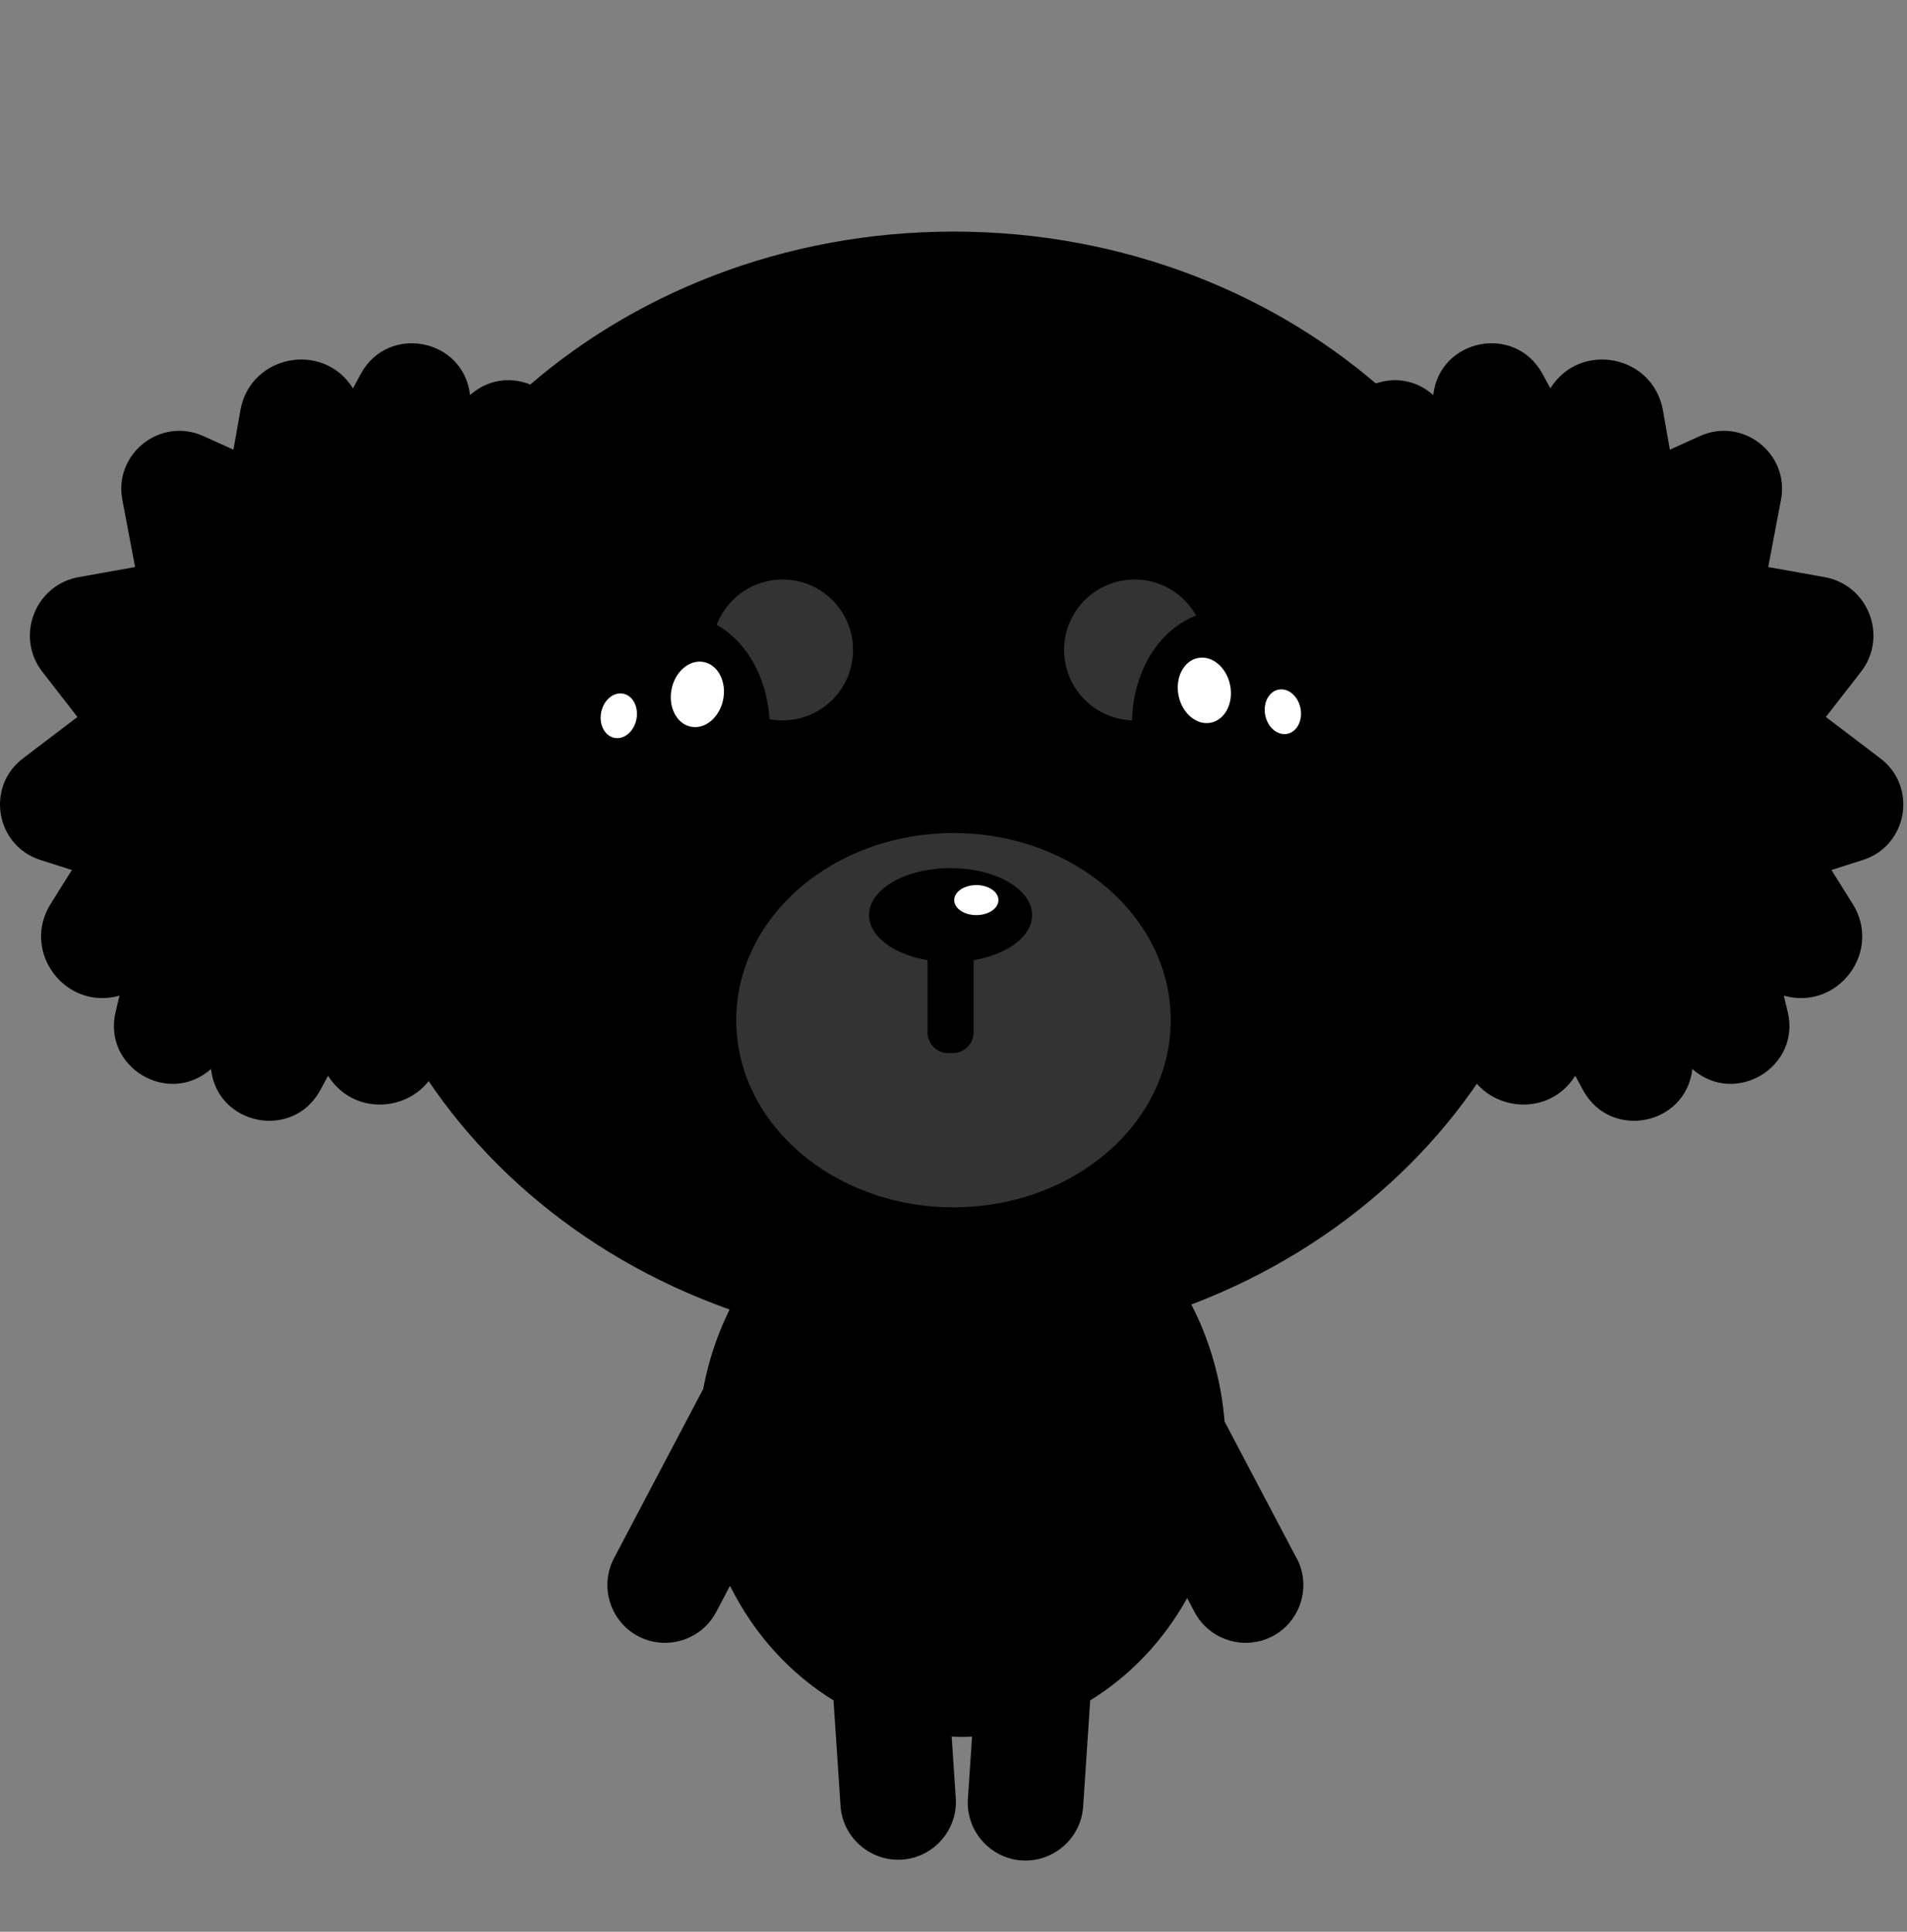 <svg width="158" height="160" viewBox="0 0 158 160" fill="none" xmlns="http://www.w3.org/2000/svg">
<rect x="0" y="0" width="158" height="160" fill="#808080" stroke="none"/>
<path d="M49.897 73.465L45.233 74.3L46.29 79.865C47.017 83.695 43.125 86.75 39.572 85.144L37.085 84.019L36.51 87.28C35.699 91.867 29.658 93.046 27.181 89.102L26.528 90.306C24.272 94.451 18.015 93.237 17.48 88.547C13.941 91.671 8.476 88.385 9.582 83.798L9.901 82.467C5.419 83.734 1.723 78.818 4.195 74.87L5.954 72.061L3.355 71.231C-0.361 70.047 -1.201 65.17 1.905 62.813L6.416 59.385L3.512 55.648C1.246 52.73 2.893 48.448 6.529 47.8L11.194 46.965L10.137 41.4C9.41 37.57 13.302 34.515 16.855 36.121L19.342 37.246L19.917 33.985C20.728 29.398 26.768 28.219 29.245 32.163L29.899 30.959C32.155 26.814 38.412 28.027 38.947 32.718C42.486 29.594 47.951 32.88 46.845 37.467L46.526 38.797C51.008 37.53 54.704 42.446 52.232 46.395L50.472 49.204L53.072 50.034C56.788 51.218 57.628 56.094 54.522 58.452L50.01 61.88L52.915 65.617C55.181 68.534 53.534 72.817 49.897 73.465Z" fill="currentColor"/>
<path d="M107.798 73.465L112.462 74.3L111.405 79.865C110.678 83.695 114.571 86.75 118.124 85.144L120.611 84.019L121.186 87.28C121.997 91.867 128.037 93.046 130.514 89.102L131.168 90.306C133.424 94.451 139.68 93.237 140.216 88.547C143.754 91.671 149.22 88.385 148.114 83.798L147.794 82.467C152.277 83.734 155.973 78.818 153.5 74.87L151.741 72.061L154.341 71.231C158.056 70.047 158.897 65.17 155.791 62.813L151.279 59.385L154.184 55.648C156.449 52.73 154.803 48.448 151.166 47.8L146.502 46.965L147.558 41.4C148.286 37.57 144.393 34.515 140.84 36.121L138.353 37.246L137.778 33.985C136.967 29.398 130.927 28.219 128.45 32.163L127.796 30.959C125.54 26.814 119.284 28.027 118.748 32.718C115.21 29.594 109.744 32.88 110.85 37.467L111.17 38.797C106.687 37.53 102.991 42.446 105.464 46.395L107.223 49.204L104.623 50.034C100.908 51.218 100.067 56.094 103.173 58.452L107.685 61.88L104.78 65.617C102.515 68.534 104.161 72.817 107.798 73.465Z" fill="currentColor"/>
<path d="M107.429 129.069L101.458 117.739C100.47 105.496 91.102 95.894 79.685 95.894C69.124 95.894 60.311 104.111 58.267 115.033L50.87 129.064C49.646 131.392 50.546 134.295 52.875 135.523C55.205 136.745 58.11 135.847 59.338 133.519L60.483 131.348C62.464 135.331 65.447 138.626 69.06 140.836L69.64 149.573C69.812 152.196 72.107 154.2 74.731 154.028C77.356 153.856 79.361 151.567 79.189 148.94L78.85 143.842C79.13 143.852 79.41 143.867 79.69 143.867C79.971 143.867 80.255 143.857 80.536 143.842L80.192 149.009C80.02 151.631 82.025 153.92 84.649 154.097C87.274 154.268 89.564 152.265 89.741 149.642L90.326 140.836C93.624 138.818 96.396 135.891 98.362 132.365L98.971 133.519C100.195 135.847 103.104 136.745 105.434 135.523C107.764 134.3 108.663 131.392 107.439 129.064L107.429 129.069Z" fill="currentColor"/>
<path d="M79.012 111.62C107.182 111.62 130.018 90.927 130.018 65.401C130.018 39.875 107.182 19.182 79.012 19.182C50.843 19.182 28.007 39.875 28.007 65.401C28.007 90.927 50.843 111.62 79.012 111.62Z" fill="currentColor"/>
<path d="M64.839 59.669C68.063 59.669 70.677 57.057 70.677 53.834C70.677 50.612 68.063 48 64.839 48C61.614 48 59 50.612 59 53.834C59 57.057 61.614 59.669 64.839 59.669Z" fill="white" fill-opacity="0.2"/>
<path d="M94.003 59.669C97.228 59.669 99.842 57.057 99.842 53.834C99.842 50.612 97.228 48 94.003 48C90.778 48 88.164 50.612 88.164 53.834C88.164 57.057 90.778 59.669 94.003 59.669Z" fill="white" fill-opacity="0.2"/>
<path d="M63.528 62.803C64.651 57.182 61.868 51.888 57.313 50.978C52.758 50.068 48.156 53.886 47.033 59.506C45.91 65.126 48.693 70.42 53.248 71.33C57.803 72.24 62.405 68.423 63.528 62.803Z" fill="black"/>
<path d="M59.917 57.941C60.212 56.462 59.495 55.072 58.314 54.836C57.133 54.6 55.937 55.607 55.641 57.086C55.346 58.565 56.063 59.955 57.244 60.191C58.425 60.427 59.621 59.419 59.917 57.941Z" fill="white"/>
<path d="M52.728 59.578C52.93 58.567 52.441 57.617 51.635 57.456C50.829 57.295 50.013 57.984 49.811 58.995C49.609 60.005 50.098 60.955 50.904 61.116C51.71 61.277 52.526 60.589 52.728 59.578Z" fill="white"/>
<path d="M104.313 71.001C108.868 70.09 111.651 64.796 110.528 59.176C109.405 53.556 104.803 49.738 100.248 50.648C95.692 51.559 92.91 56.853 94.033 62.473C95.156 68.093 99.758 71.911 104.313 71.001Z" fill="black"/>
<path d="M100.319 59.859C101.499 59.623 102.217 58.233 101.921 56.754C101.626 55.275 100.429 54.267 99.249 54.503C98.068 54.739 97.351 56.13 97.646 57.608C97.941 59.087 99.138 60.095 100.319 59.859Z" fill="white"/>
<path d="M106.655 60.78C107.461 60.619 107.95 59.669 107.748 58.658C107.546 57.648 106.729 56.959 105.924 57.12C105.118 57.281 104.629 58.231 104.83 59.242C105.032 60.252 105.849 60.941 106.655 60.78Z" fill="white"/>
<path d="M79 100C88.941 100 97 93.06 97 84.5C97 75.94 88.941 69 79 69C69.059 69 61 75.94 61 84.5C61 93.06 69.059 100 79 100Z" fill="white" fill-opacity="0.2"/>
<path d="M78.756 79.684C82.487 79.684 85.512 77.943 85.512 75.795C85.512 73.647 82.487 71.905 78.756 71.905C75.025 71.905 72 73.647 72 75.795C72 77.943 75.025 79.684 78.756 79.684Z" fill="black"/>
<path d="M78.933 74.926H78.579C77.622 74.926 76.846 75.702 76.846 76.659V85.499C76.846 86.457 77.622 87.233 78.579 87.233H78.933C79.89 87.233 80.666 86.457 80.666 85.499V76.659C80.666 75.702 79.89 74.926 78.933 74.926Z" fill="black"/>
<path d="M80.892 75.795C81.903 75.795 82.723 75.239 82.723 74.553C82.723 73.866 81.903 73.31 80.892 73.31C79.88 73.31 79.06 73.866 79.06 74.553C79.06 75.239 79.88 75.795 80.892 75.795Z" fill="white"/>
</svg>
